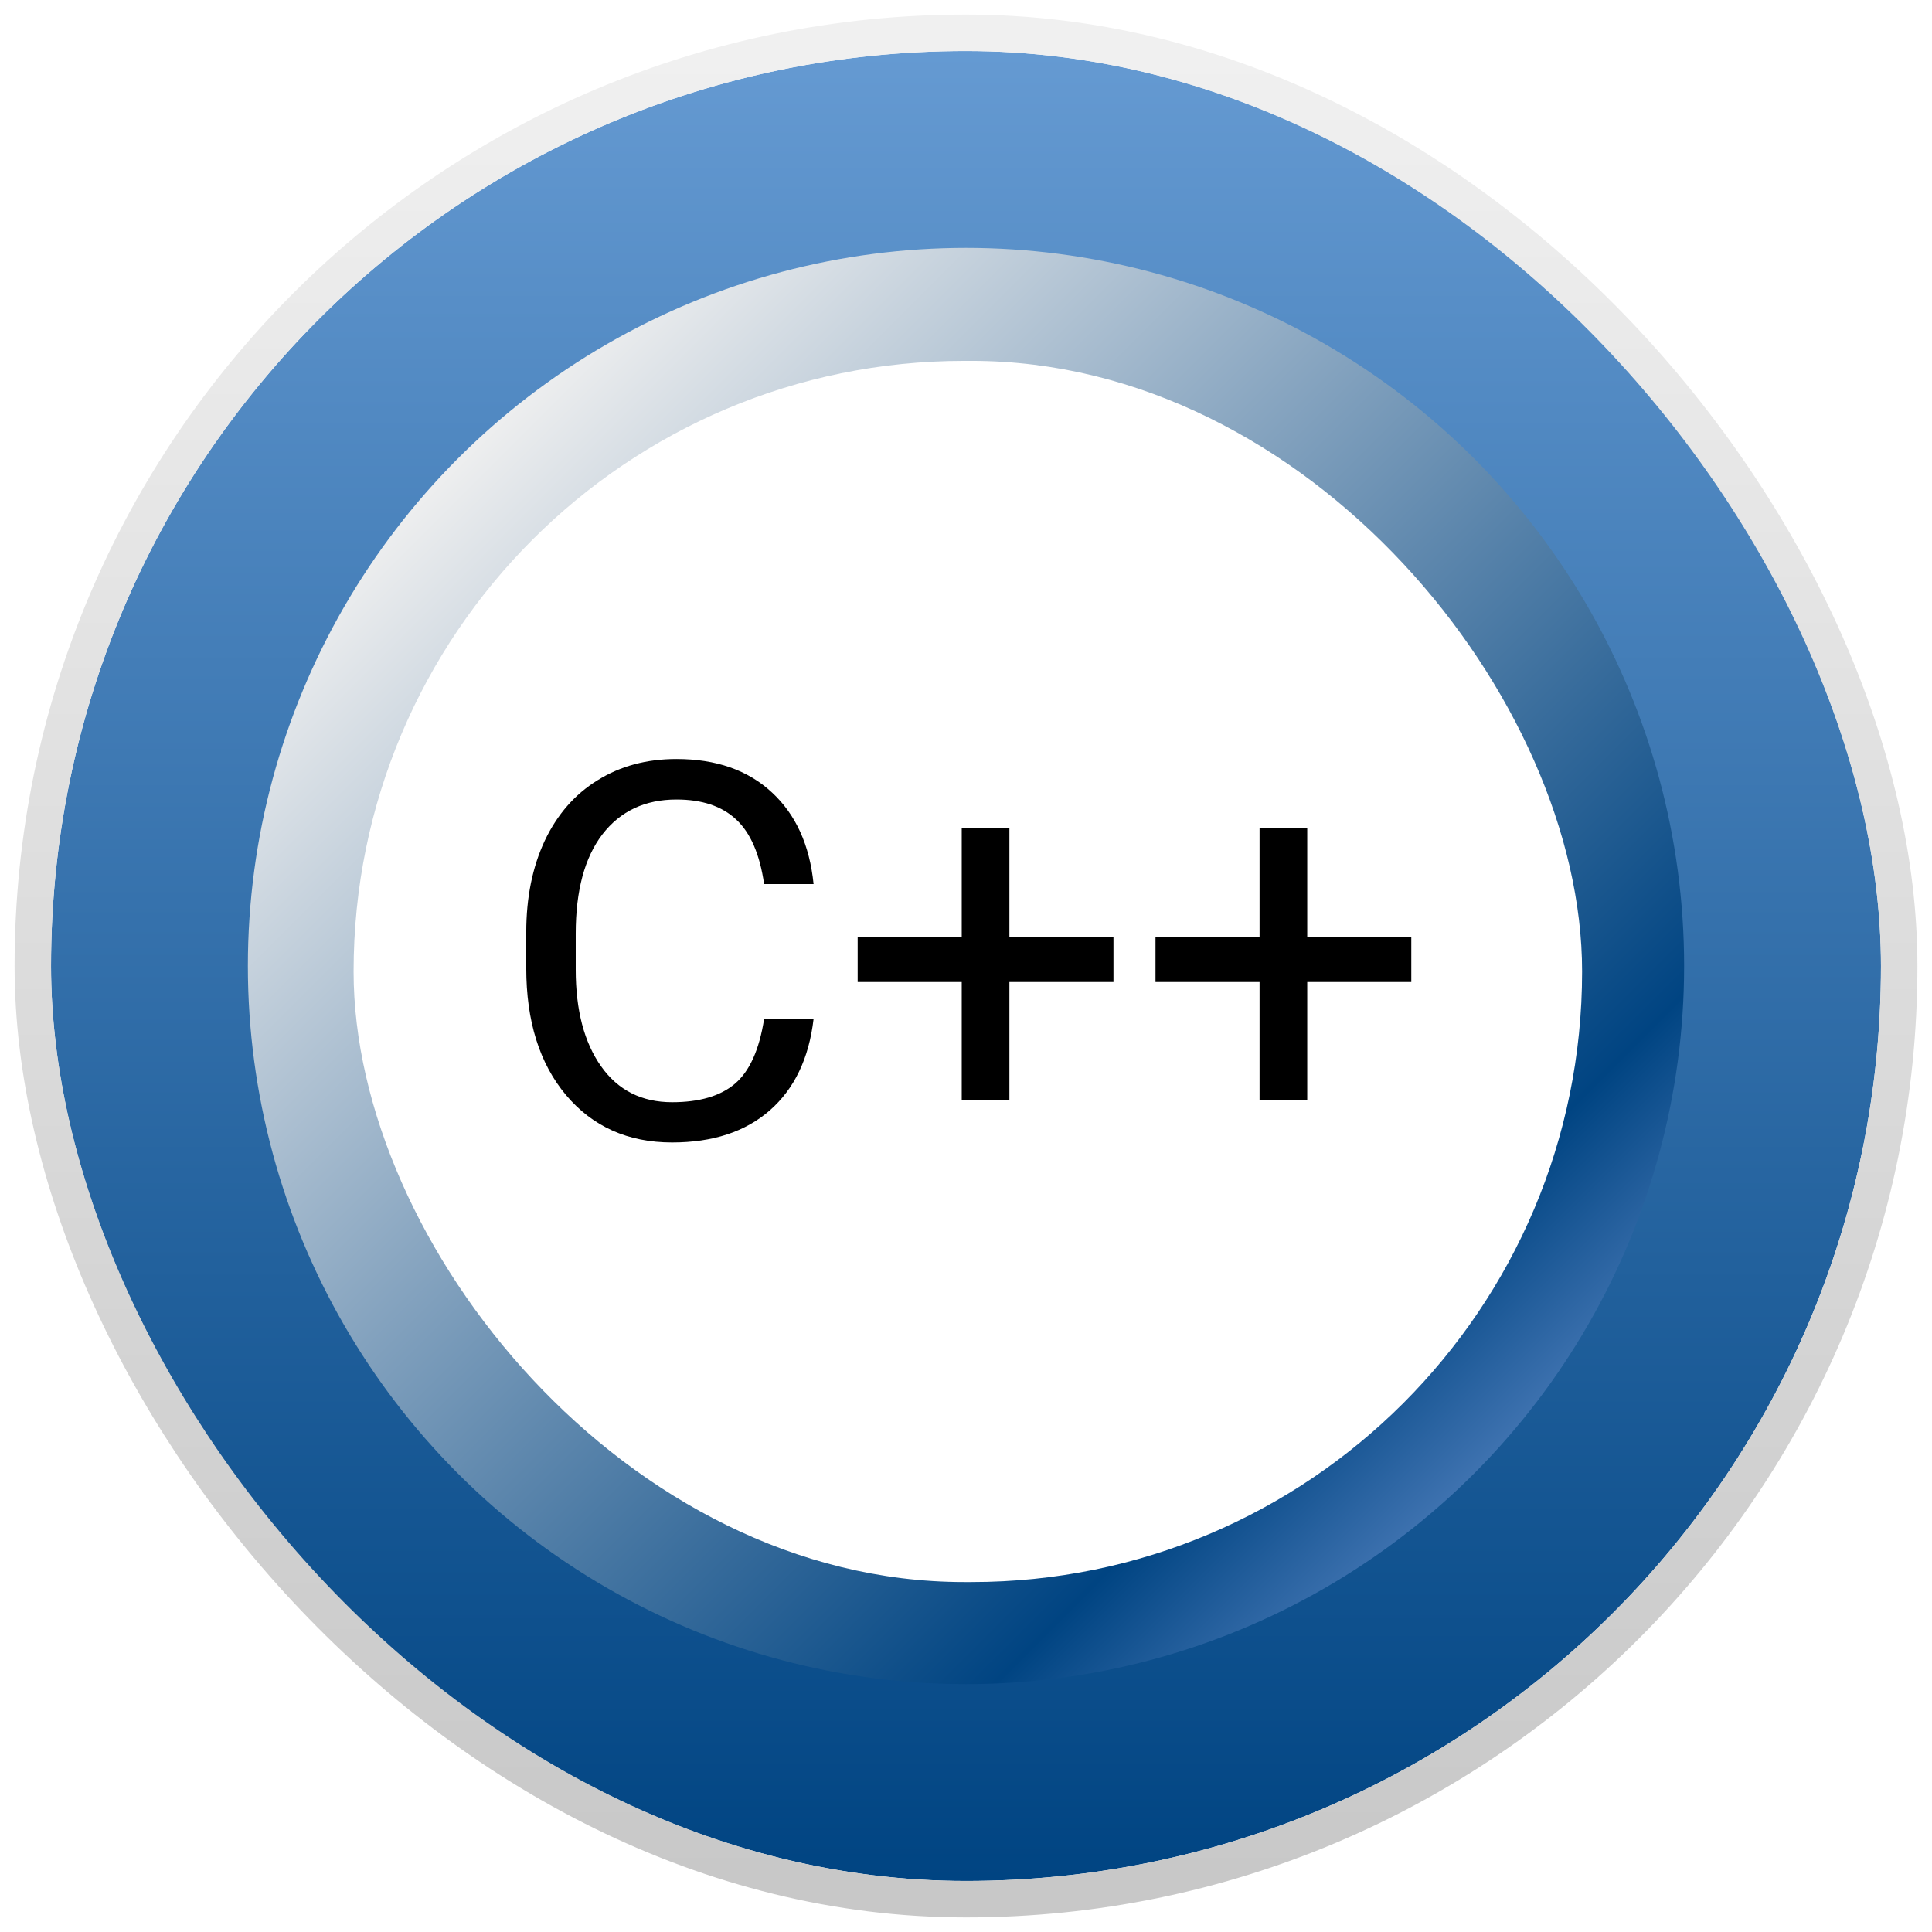 <svg width="530" height="530" viewBox="0 0 530 530" fill="none" xmlns="http://www.w3.org/2000/svg">
<g filter="url(#filter0_d)">
<rect x="14" y="10" width="502" height="502" rx="251" fill="url(#paint0_linear)"/>
<rect x="9" y="5" width="512" height="512" rx="256" stroke="url(#paint1_linear)" stroke-width="10"/>
</g>
<g filter="url(#filter1_d)">
<circle cx="265" cy="261" r="197" fill="url(#paint2_linear)"/>
</g>
<g filter="url(#filter2_i)">
<rect x="97" y="95" width="337.012" height="335" rx="167.5" fill="white"/>
</g>
<path d="M223.188 279.516C221.922 290.344 217.914 298.711 211.164 304.617C204.461 310.477 195.531 313.406 184.375 313.406C172.281 313.406 162.578 309.07 155.266 300.398C148 291.727 144.367 280.125 144.367 265.594V255.75C144.367 246.234 146.055 237.867 149.43 230.648C152.852 223.43 157.68 217.898 163.914 214.055C170.148 210.164 177.367 208.219 185.57 208.219C196.445 208.219 205.164 211.266 211.727 217.359C218.289 223.406 222.109 231.797 223.188 242.531H209.617C208.445 234.375 205.891 228.469 201.953 224.812C198.062 221.156 192.602 219.328 185.57 219.328C176.945 219.328 170.172 222.516 165.25 228.891C160.375 235.266 157.938 244.336 157.938 256.102V266.016C157.938 277.125 160.258 285.961 164.898 292.523C169.539 299.086 176.031 302.367 184.375 302.367C191.875 302.367 197.617 300.68 201.602 297.305C205.633 293.883 208.305 287.953 209.617 279.516H223.188ZM276.906 257.086H305.453V269.391H276.906V301.734H263.828V269.391H235.281V257.086H263.828V227.203H276.906V257.086ZM358.609 257.086H387.156V269.391H358.609V301.734H345.531V269.391H316.984V257.086H345.531V227.203H358.609V257.086Z" fill="black"/>
<defs>
<filter id="filter0_d" x="0" y="0" width="530" height="530" filterUnits="userSpaceOnUse" color-interpolation-filters="sRGB">
<feFlood flood-opacity="0" result="BackgroundImageFix"/>
<feColorMatrix in="SourceAlpha" type="matrix" values="0 0 0 0 0 0 0 0 0 0 0 0 0 0 0 0 0 0 127 0"/>
<feOffset dy="4"/>
<feGaussianBlur stdDeviation="2"/>
<feColorMatrix type="matrix" values="0 0 0 0 0 0 0 0 0 0 0 0 0 0 0 0 0 0 0.25 0"/>
<feBlend mode="normal" in2="BackgroundImageFix" result="effect1_dropShadow"/>
<feBlend mode="normal" in="SourceGraphic" in2="effect1_dropShadow" result="shape"/>
</filter>
<filter id="filter1_d" x="64" y="64" width="402" height="402" filterUnits="userSpaceOnUse" color-interpolation-filters="sRGB">
<feFlood flood-opacity="0" result="BackgroundImageFix"/>
<feColorMatrix in="SourceAlpha" type="matrix" values="0 0 0 0 0 0 0 0 0 0 0 0 0 0 0 0 0 0 127 0"/>
<feOffset dy="4"/>
<feGaussianBlur stdDeviation="2"/>
<feColorMatrix type="matrix" values="0 0 0 0 0 0 0 0 0 0 0 0 0 0 0 0 0 0 0.25 0"/>
<feBlend mode="normal" in2="BackgroundImageFix" result="effect1_dropShadow"/>
<feBlend mode="normal" in="SourceGraphic" in2="effect1_dropShadow" result="shape"/>
</filter>
<filter id="filter2_i" x="97" y="95" width="337.012" height="339" filterUnits="userSpaceOnUse" color-interpolation-filters="sRGB">
<feFlood flood-opacity="0" result="BackgroundImageFix"/>
<feBlend mode="normal" in="SourceGraphic" in2="BackgroundImageFix" result="shape"/>
<feColorMatrix in="SourceAlpha" type="matrix" values="0 0 0 0 0 0 0 0 0 0 0 0 0 0 0 0 0 0 127 0" result="hardAlpha"/>
<feOffset dy="4"/>
<feGaussianBlur stdDeviation="2"/>
<feComposite in2="hardAlpha" operator="arithmetic" k2="-1" k3="1"/>
<feColorMatrix type="matrix" values="0 0 0 0 0 0 0 0 0 0 0 0 0 0 0 0 0 0 0.25 0"/>
<feBlend mode="normal" in2="shape" result="effect1_innerShadow"/>
</filter>
<linearGradient id="paint0_linear" x1="265" y1="10" x2="265" y2="512" gradientUnits="userSpaceOnUse">
<stop stop-color="#659AD2"/>
<stop offset="1" stop-color="#004482"/>
</linearGradient>
<linearGradient id="paint1_linear" x1="265" y1="10" x2="265" y2="512" gradientUnits="userSpaceOnUse">
<stop stop-color="#F0F0F0"/>
<stop offset="1" stop-color="#C8C8C8"/>
</linearGradient>
<linearGradient id="paint2_linear" x1="68" y1="64" x2="462" y2="458" gradientUnits="userSpaceOnUse">
<stop stop-color="white"/>
<stop offset="0" stop-color="white"/>
<stop offset="0.141" stop-color="#F0F0F0"/>
<stop offset="0.76" stop-color="#004482"/>
<stop offset="1" stop-color="#9FBAF7"/>
<stop offset="1" stop-color="white"/>
</linearGradient>
</defs>
</svg>
